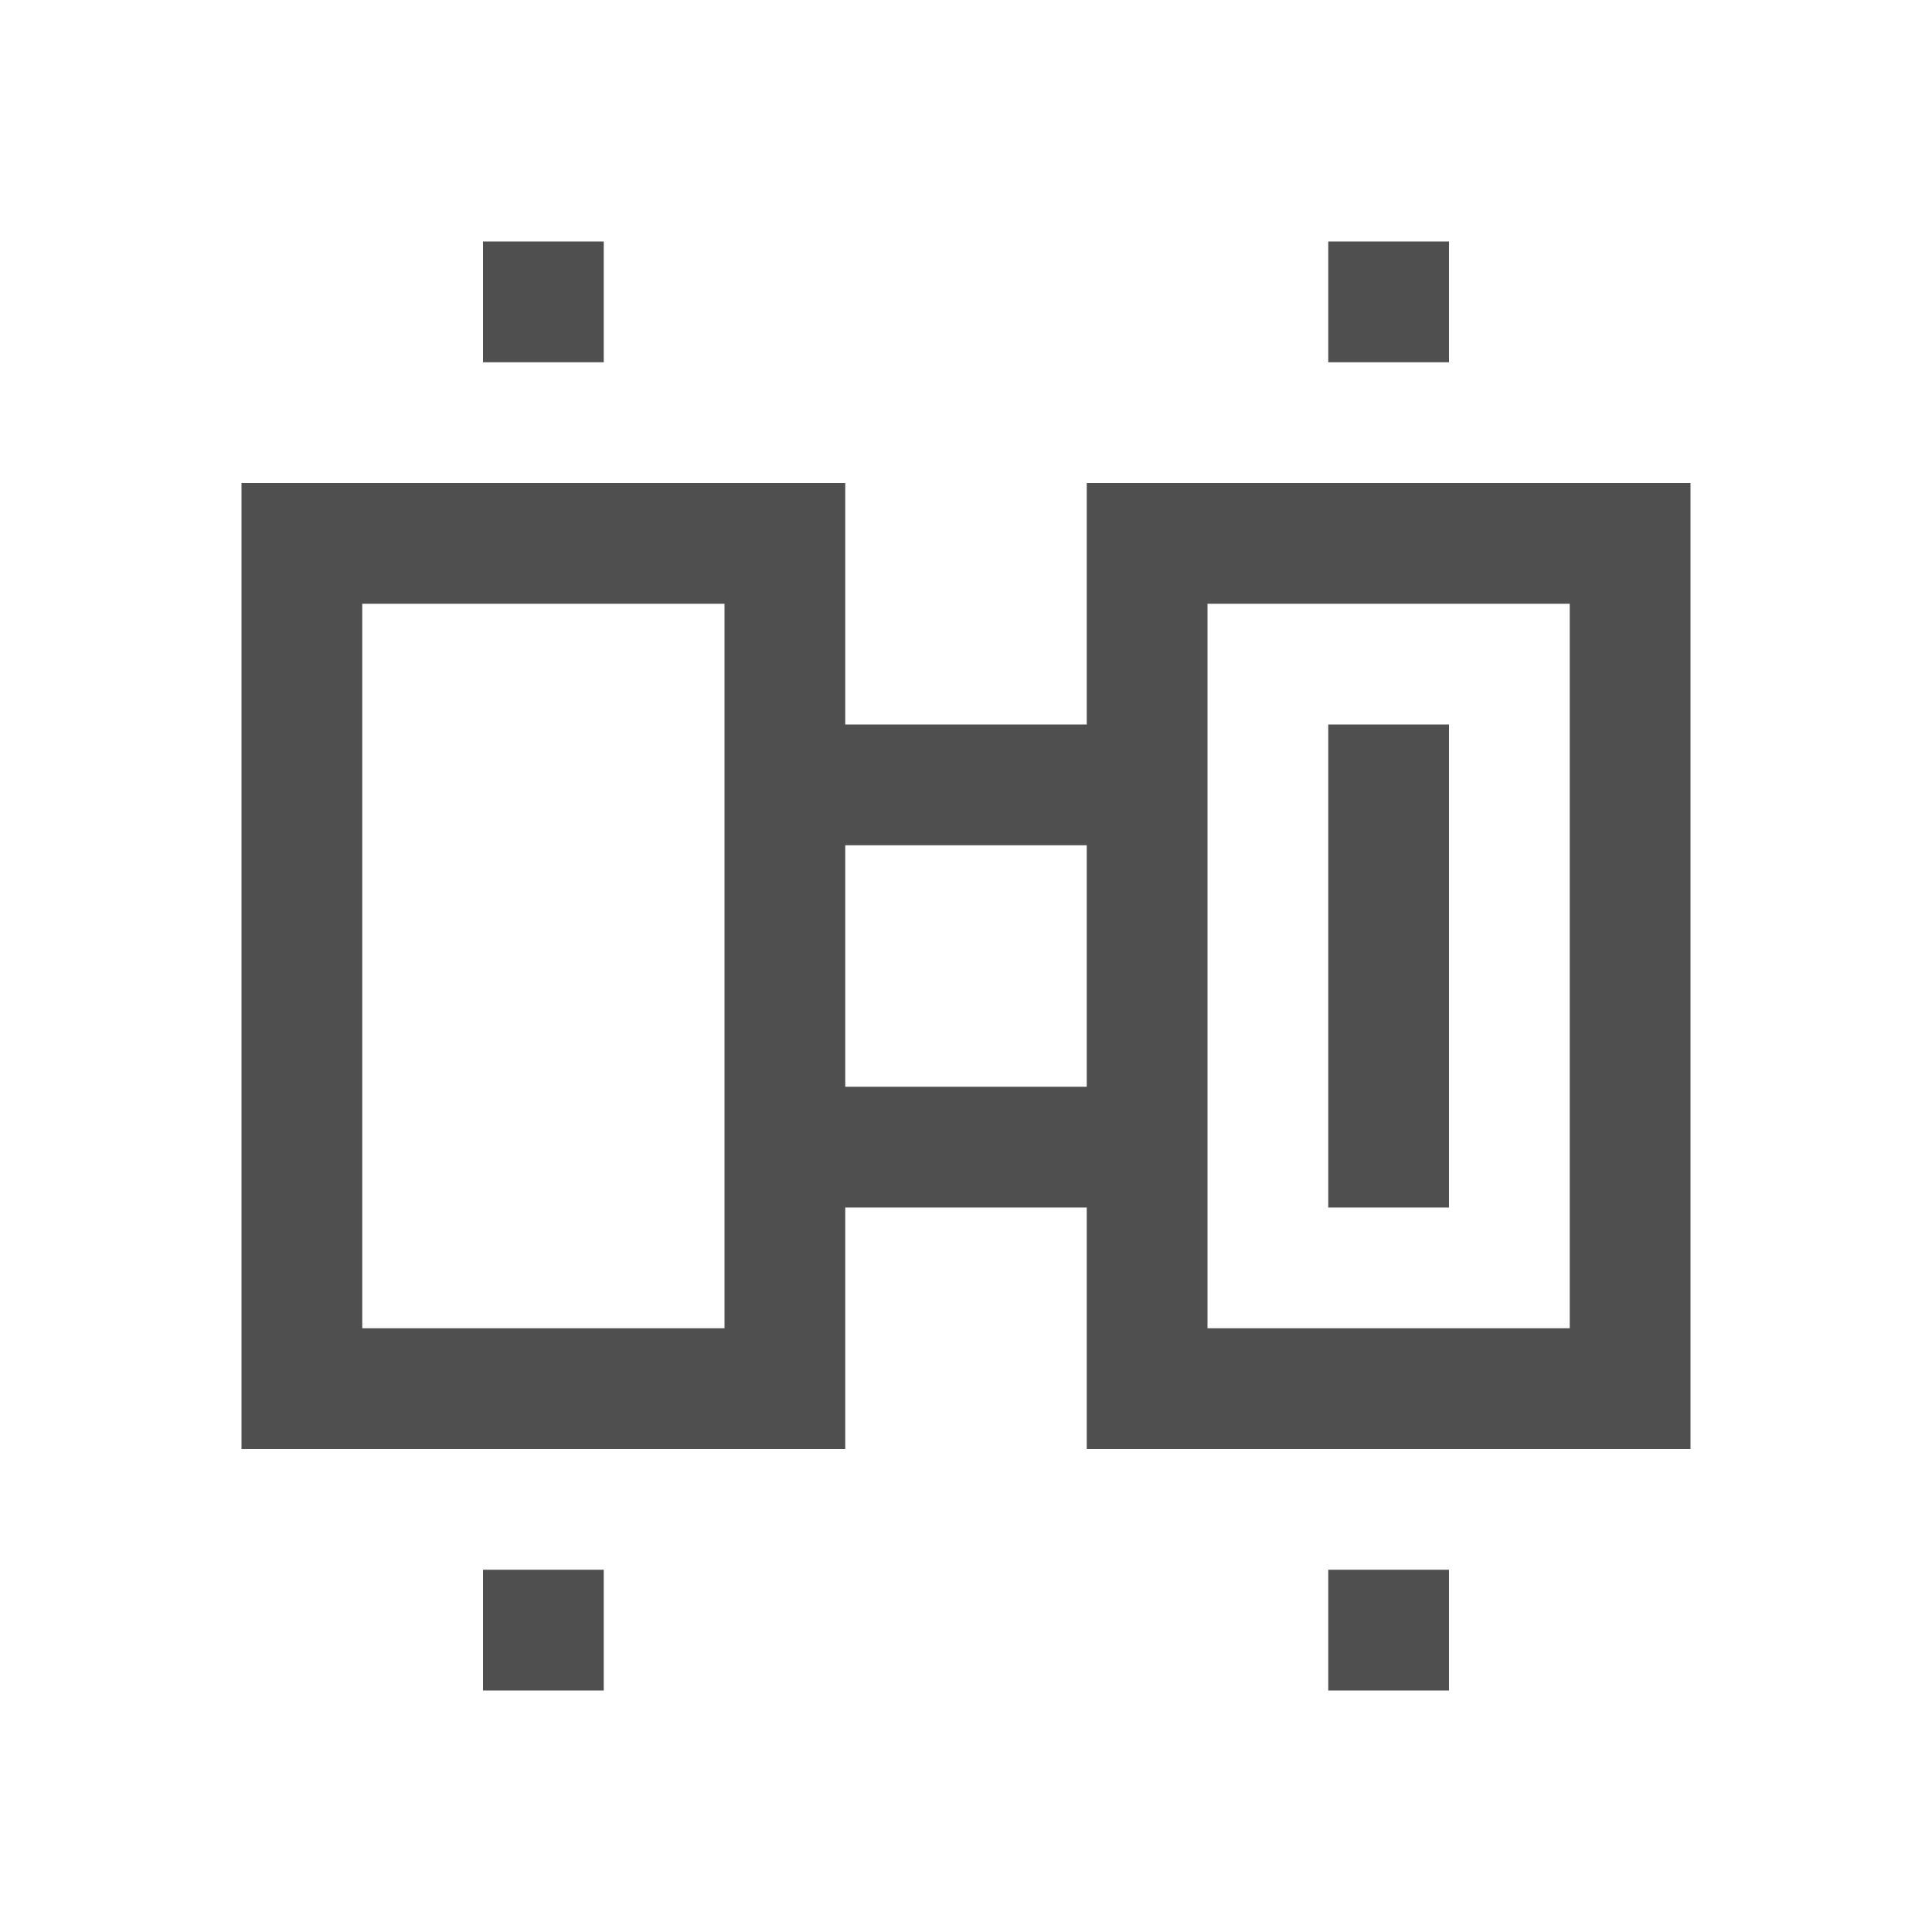 <svg xmlns="http://www.w3.org/2000/svg" viewBox="0 0 16 16">
    <path d="M4 2v1h1V2H4zm7 0v1h1V2h-1zM2 4v8h5v-2h2v2h5V4H9v2H7V4H2zm1 1h3v6H3V5zm7 0h3v6h-3V5zm1 1v4h1V6h-1zM7 7h2v2H7V7zm-3 6v1h1v-1H4zm7 0v1h1v-1h-1z" style="fill:currentColor;fill-opacity:1;stroke:none;color:#050505;opacity:.7"/>
</svg>
